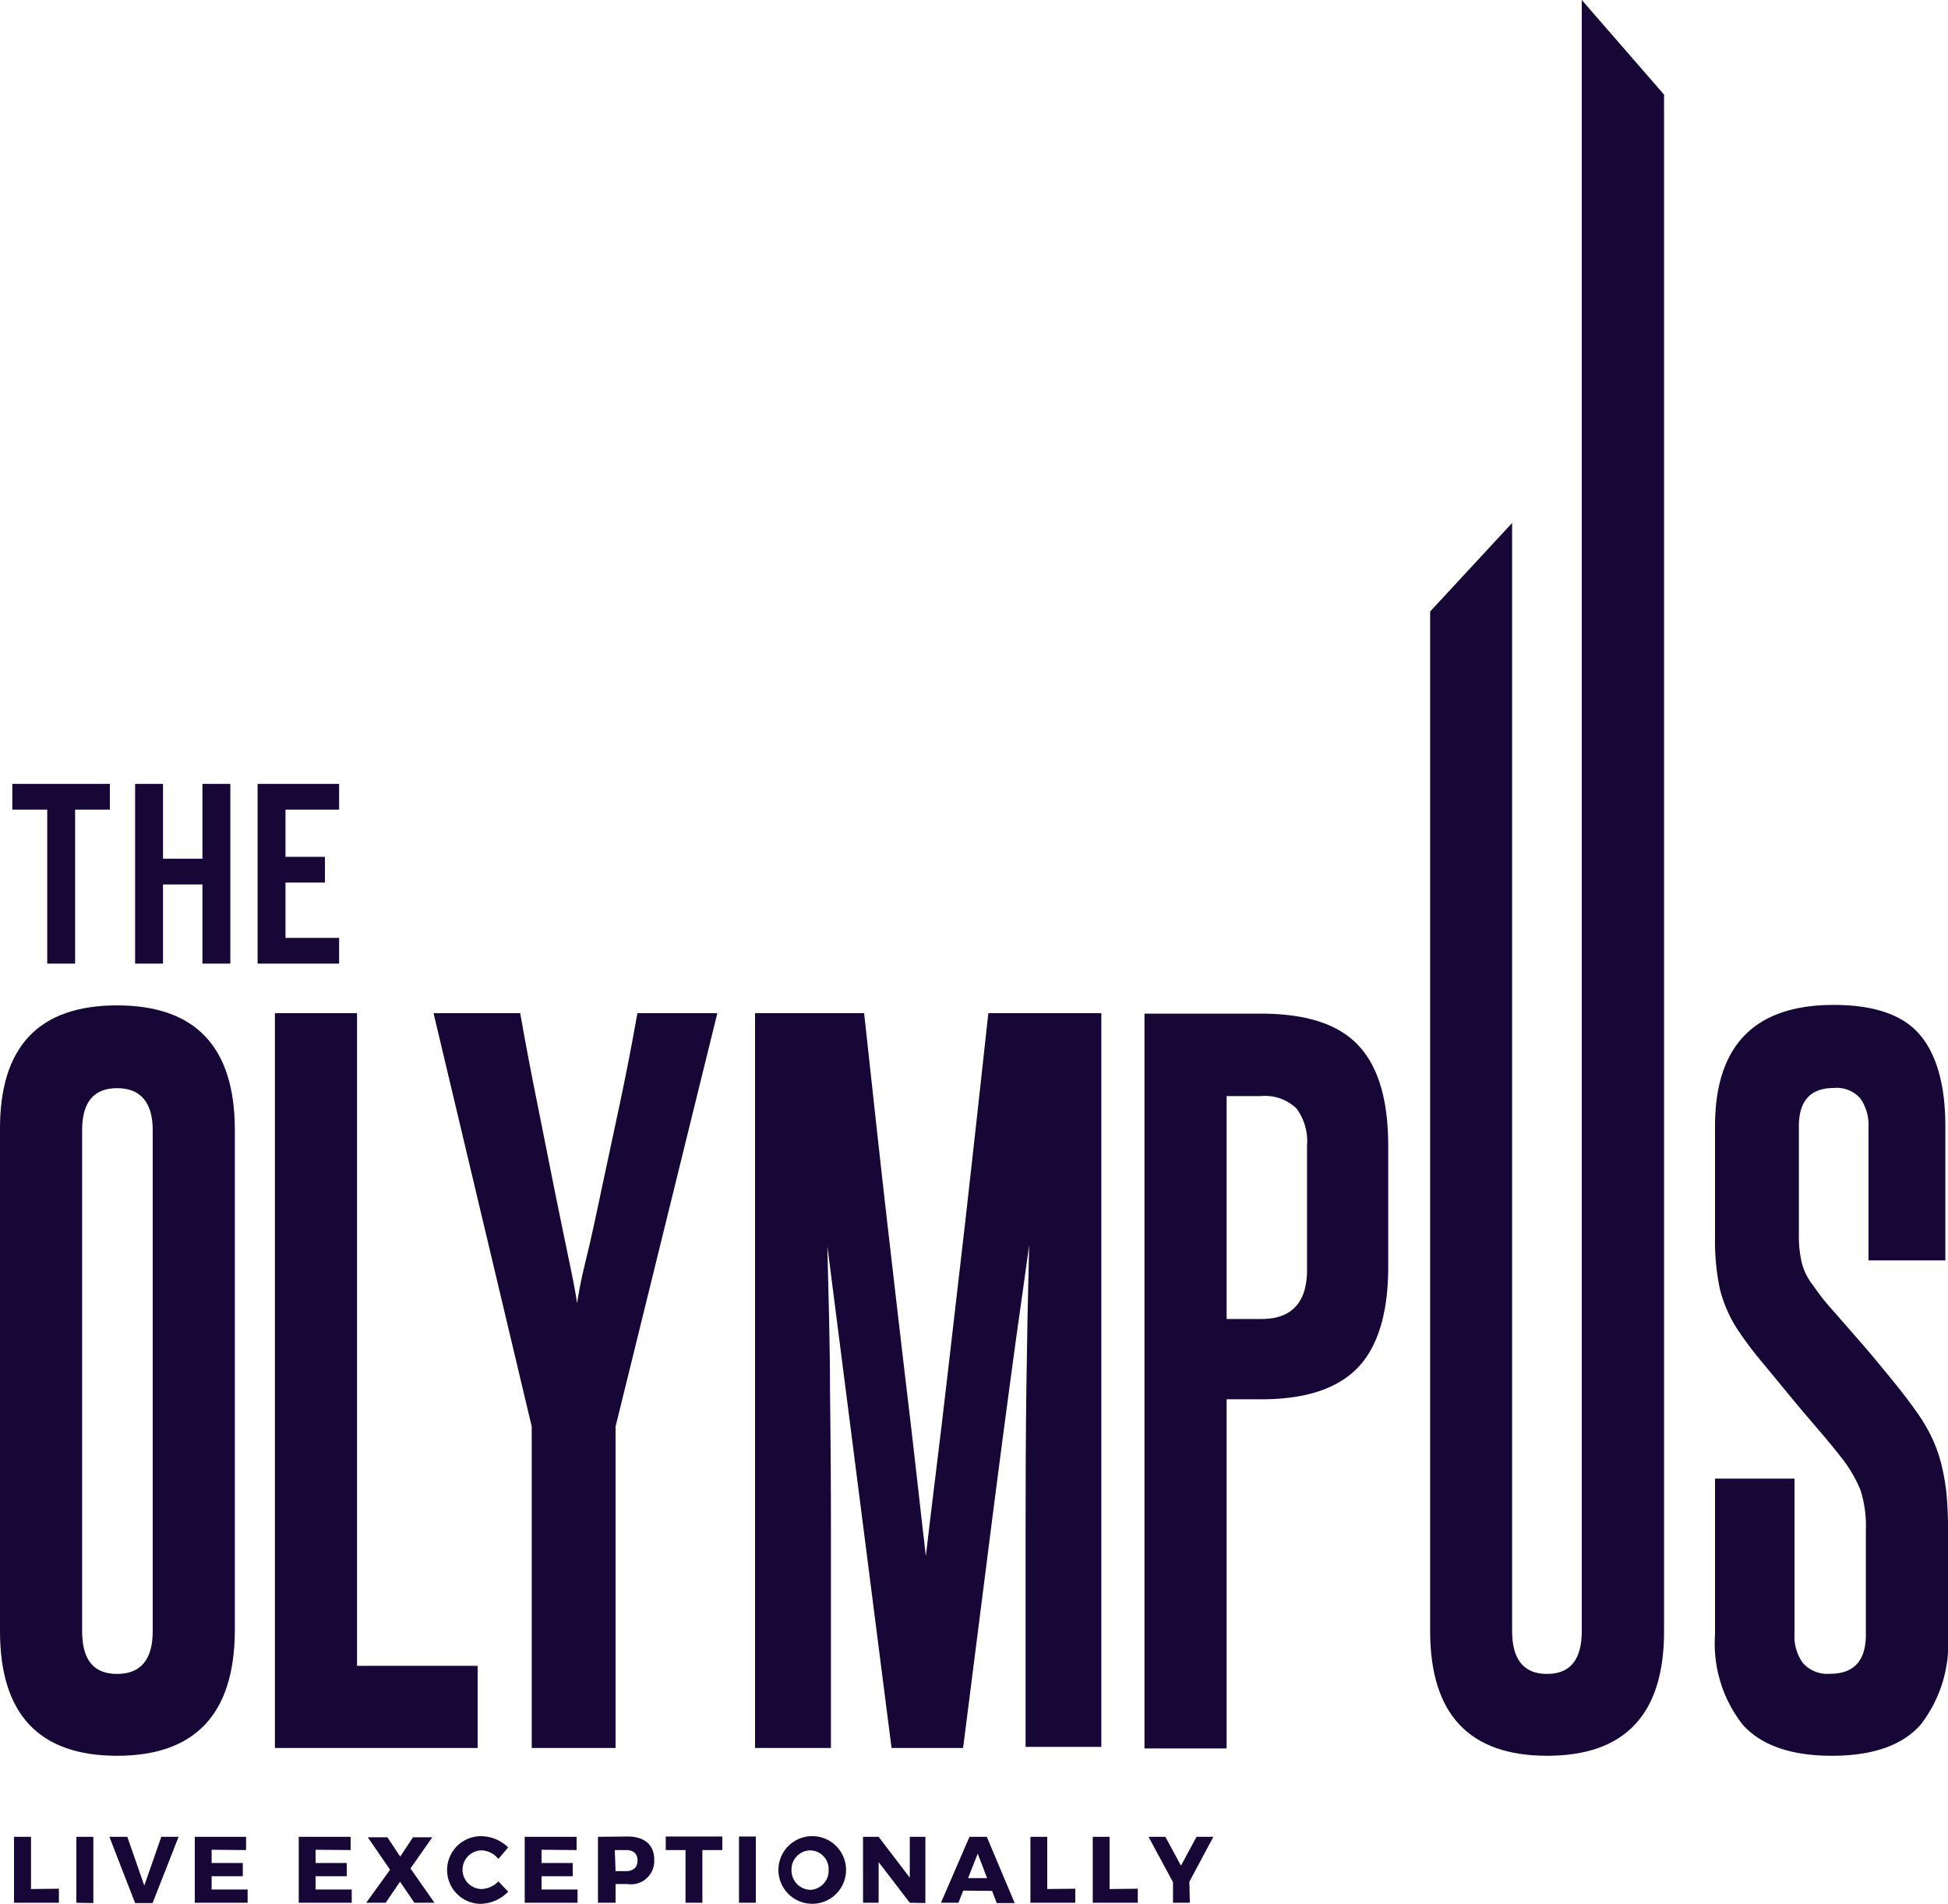 <svg id="Layer_1" data-name="Layer 1" xmlns="http://www.w3.org/2000/svg" viewBox="0 0 125 122.14"><defs><style>.cls-1,.cls-2{fill:#160737;}.cls-1{fill-rule:evenodd;}</style></defs><path class="cls-1" d="M248.77,331.57V299.43c0-1.79.75-2.69,2.24-2.69s2.29.9,2.29,2.69v32.14c0,1.83-.77,2.75-2.29,2.75S248.77,333.4,248.77,331.57Zm9.8,0V299.43q0-8-7.56-8t-7.51,8v32.14q0,8,7.51,8T258.57,331.57Z" transform="translate(-243.5 -226.93)"/><polygon class="cls-1" points="17.64 65 17.64 112.14 30.65 112.14 30.65 106.87 22.91 106.87 22.91 65 17.64 65"/><path class="cls-1" d="M284.4,291.93q-.51,2.91-1.14,5.87c-.42,2-.82,3.81-1.18,5.53s-.68,3.21-1,4.49-.47,2.19-.55,2.72c-.07-.53-.24-1.44-.51-2.72s-.57-2.77-.92-4.47L278,297.83q-.61-3-1.12-5.9h-5.56l6.3,26.52v20.62H283V318.45l6.53-26.52Z" transform="translate(-243.5 -226.93)"/><path class="cls-1" d="M306.92,291.93q-.87,8-1.49,13.46c-.42,3.67-.79,6.81-1.09,9.42s-.57,4.85-.8,6.71-.44,3.6-.63,5.24c-.19-1.68-.4-3.44-.6-5.27s-.47-4.06-.78-6.68-.67-5.74-1.09-9.39-.91-8.15-1.49-13.49h-7v47.14h4.87V325.32q0-4.63-.06-9.22c0-3.05-.1-6.13-.17-9.22l4.12,32.19h4.59q.8-6.24,1.4-11c.4-3.15.76-6,1.09-8.48s.63-4.76.91-6.78.57-4,.84-6c-.08,3.09-.14,6.17-.18,9.22s-.05,6.13-.05,9.22v13.75h4.86V291.93Z" transform="translate(-243.5 -226.93)"/><path class="cls-1" d="M322.21,297.25h2.18a2.92,2.92,0,0,1,2.29.78,3.48,3.48,0,0,1,.69,2.37v8c0,2.1-1,3.15-2.92,3.15h-2.24Zm10.37,10.95v-7.74c0-3-.65-5.14-1.95-6.5s-3.38-2-6.24-2h-7.45v47.14h5.27v-22.4h2.24c2.78,0,4.84-.66,6.15-2S332.58,311.17,332.58,308.2Z" transform="translate(-243.5 -226.93)"/><path class="cls-1" d="M335.27,266.16v65.41q0,8,7.51,8t7.5-8V233L345,226.93V331.57c0,1.83-.74,2.75-2.23,2.75s-2.24-.92-2.24-2.75V260.48Z" transform="translate(-243.5 -226.93)"/><path class="cls-1" d="M368.5,331.8V325a23.32,23.32,0,0,0-.11-2.37,13.86,13.86,0,0,0-.35-1.89,9.07,9.07,0,0,0-.6-1.63,11.11,11.11,0,0,0-.94-1.58c-.46-.65-1-1.36-1.64-2.14s-1.27-1.55-1.92-2.3L361.11,311a14.55,14.55,0,0,1-1.26-1.6,3.85,3.85,0,0,1-.74-1.49,7.39,7.39,0,0,1-.18-1.72v-7c0-1.64.75-2.46,2.24-2.46a2,2,0,0,1,1.72.69,3,3,0,0,1,.51,1.83v8.54h4.93v-8.6c0-2.63-.55-4.59-1.63-5.87s-2.94-1.92-5.53-1.92q-7.62,0-7.62,7.79v7.05a15,15,0,0,0,.31,3.38,8.57,8.57,0,0,0,1.12,2.58,22.33,22.33,0,0,0,1.4,1.89l1.84,2.23c.63.77,1.25,1.5,1.86,2.21s1.11,1.31,1.49,1.8a8.67,8.67,0,0,1,1.32,2.21,7.66,7.66,0,0,1,.34,2.55v6.7c0,1.68-.76,2.52-2.29,2.52a2.1,2.1,0,0,1-1.75-.69,2.89,2.89,0,0,1-.54-1.83v-10h-5.1v10a8.45,8.45,0,0,0,1.77,5.78q1.79,2,5.73,2t5.7-2a8.5,8.5,0,0,0,1.75-5.78" transform="translate(-243.5 -226.93)"/><path class="cls-2" d="M319.82,347.65l1.54-2.88h-1.08l-1,1.85-1-1.85h-1.08l1.57,2.91V349h1.08Zm-5.12.47v-3.35h-1.08V349h2.89v-.9Zm-4,0v-3.35h-1.08V349h2.88v-.9Zm-3.86-.7h-1.22l.62-1.57Zm.32.82.3.78h1.15l-1.79-4.25h-1.11L303.88,349H305l.31-.78Zm-4.28.78v-4.25h-1v2.62l-2-2.62h-1V349h1v-2.61l2,2.61Zm-7.39-3.38a1.2,1.2,0,0,1,1.18,1.26,1.22,1.22,0,0,1-1.18,1.27,1.24,1.24,0,0,1-1.2-1.27A1.22,1.22,0,0,1,295.49,345.64Zm0-.91a2.17,2.17,0,1,0,2.3,2.16A2.17,2.17,0,0,0,295.48,344.73ZM292,349v-4.25h-1.08V349Zm-2.15-3.38v-.87h-3.63v.87h1.27V349h1.08v-3.38Zm-6.9,0h.72c.47,0,.74.23.74.67s-.27.68-.74.68H283Zm-1.08-.85V349H283v-1.2h.77a1.49,1.49,0,0,0,1.71-1.57c0-.94-.62-1.48-1.71-1.48Zm-1.37.85v-.85h-3.33V349h3.39v-.85h-2.31v-.85h2v-.85h-2v-.85Zm-6.14-.89a2.17,2.17,0,1,0,0,4.34,2.55,2.55,0,0,0,1.75-.78l-.63-.66a1.58,1.58,0,0,1-1.06.49,1.24,1.24,0,0,1,0-2.48,1.45,1.45,0,0,1,1.06.55l.63-.74A2.51,2.51,0,0,0,274.37,344.73Zm-4.52,2.07,1.4-2H270l-.82,1.24-.82-1.24h-1.26l1.43,2.08L267,349h1.25l.92-1.35.92,1.35h1.29ZM266,345.62v-.85h-3.33V349h3.4v-.85h-2.32v-.85h2v-.85h-2v-.85Zm-6.71,0v-.85H256V349h3.39v-.85h-2.31v-.85h2v-.85h-2v-.85Zm-6,3.4,1.67-4.25h-1.11l-1.09,3.13-1.09-3.13h-1.15l1.65,4.25Zm-3.8,0v-4.25H248.4V349Zm-4-.9v-3.35H244.4V349h2.88v-.9Z" transform="translate(-243.5 -226.93)"/><polygon class="cls-1" points="7.05 51.94 7.05 50.29 0.79 50.29 0.79 51.94 3.03 51.94 3.03 61.82 4.82 61.82 4.82 51.94 7.05 51.94"/><polygon class="cls-1" points="14.78 61.82 14.78 50.29 12.99 50.29 12.99 55.09 10.46 55.09 10.46 50.29 8.67 50.29 8.67 61.82 10.46 61.82 10.46 56.74 12.99 56.74 12.99 61.82 14.78 61.82"/><polygon class="cls-1" points="21.76 50.29 16.53 50.29 16.53 61.82 21.76 61.82 21.76 60.17 18.32 60.17 18.32 56.62 20.85 56.62 20.85 54.97 18.32 54.97 18.32 51.94 21.76 51.94 21.76 50.29"/></svg>